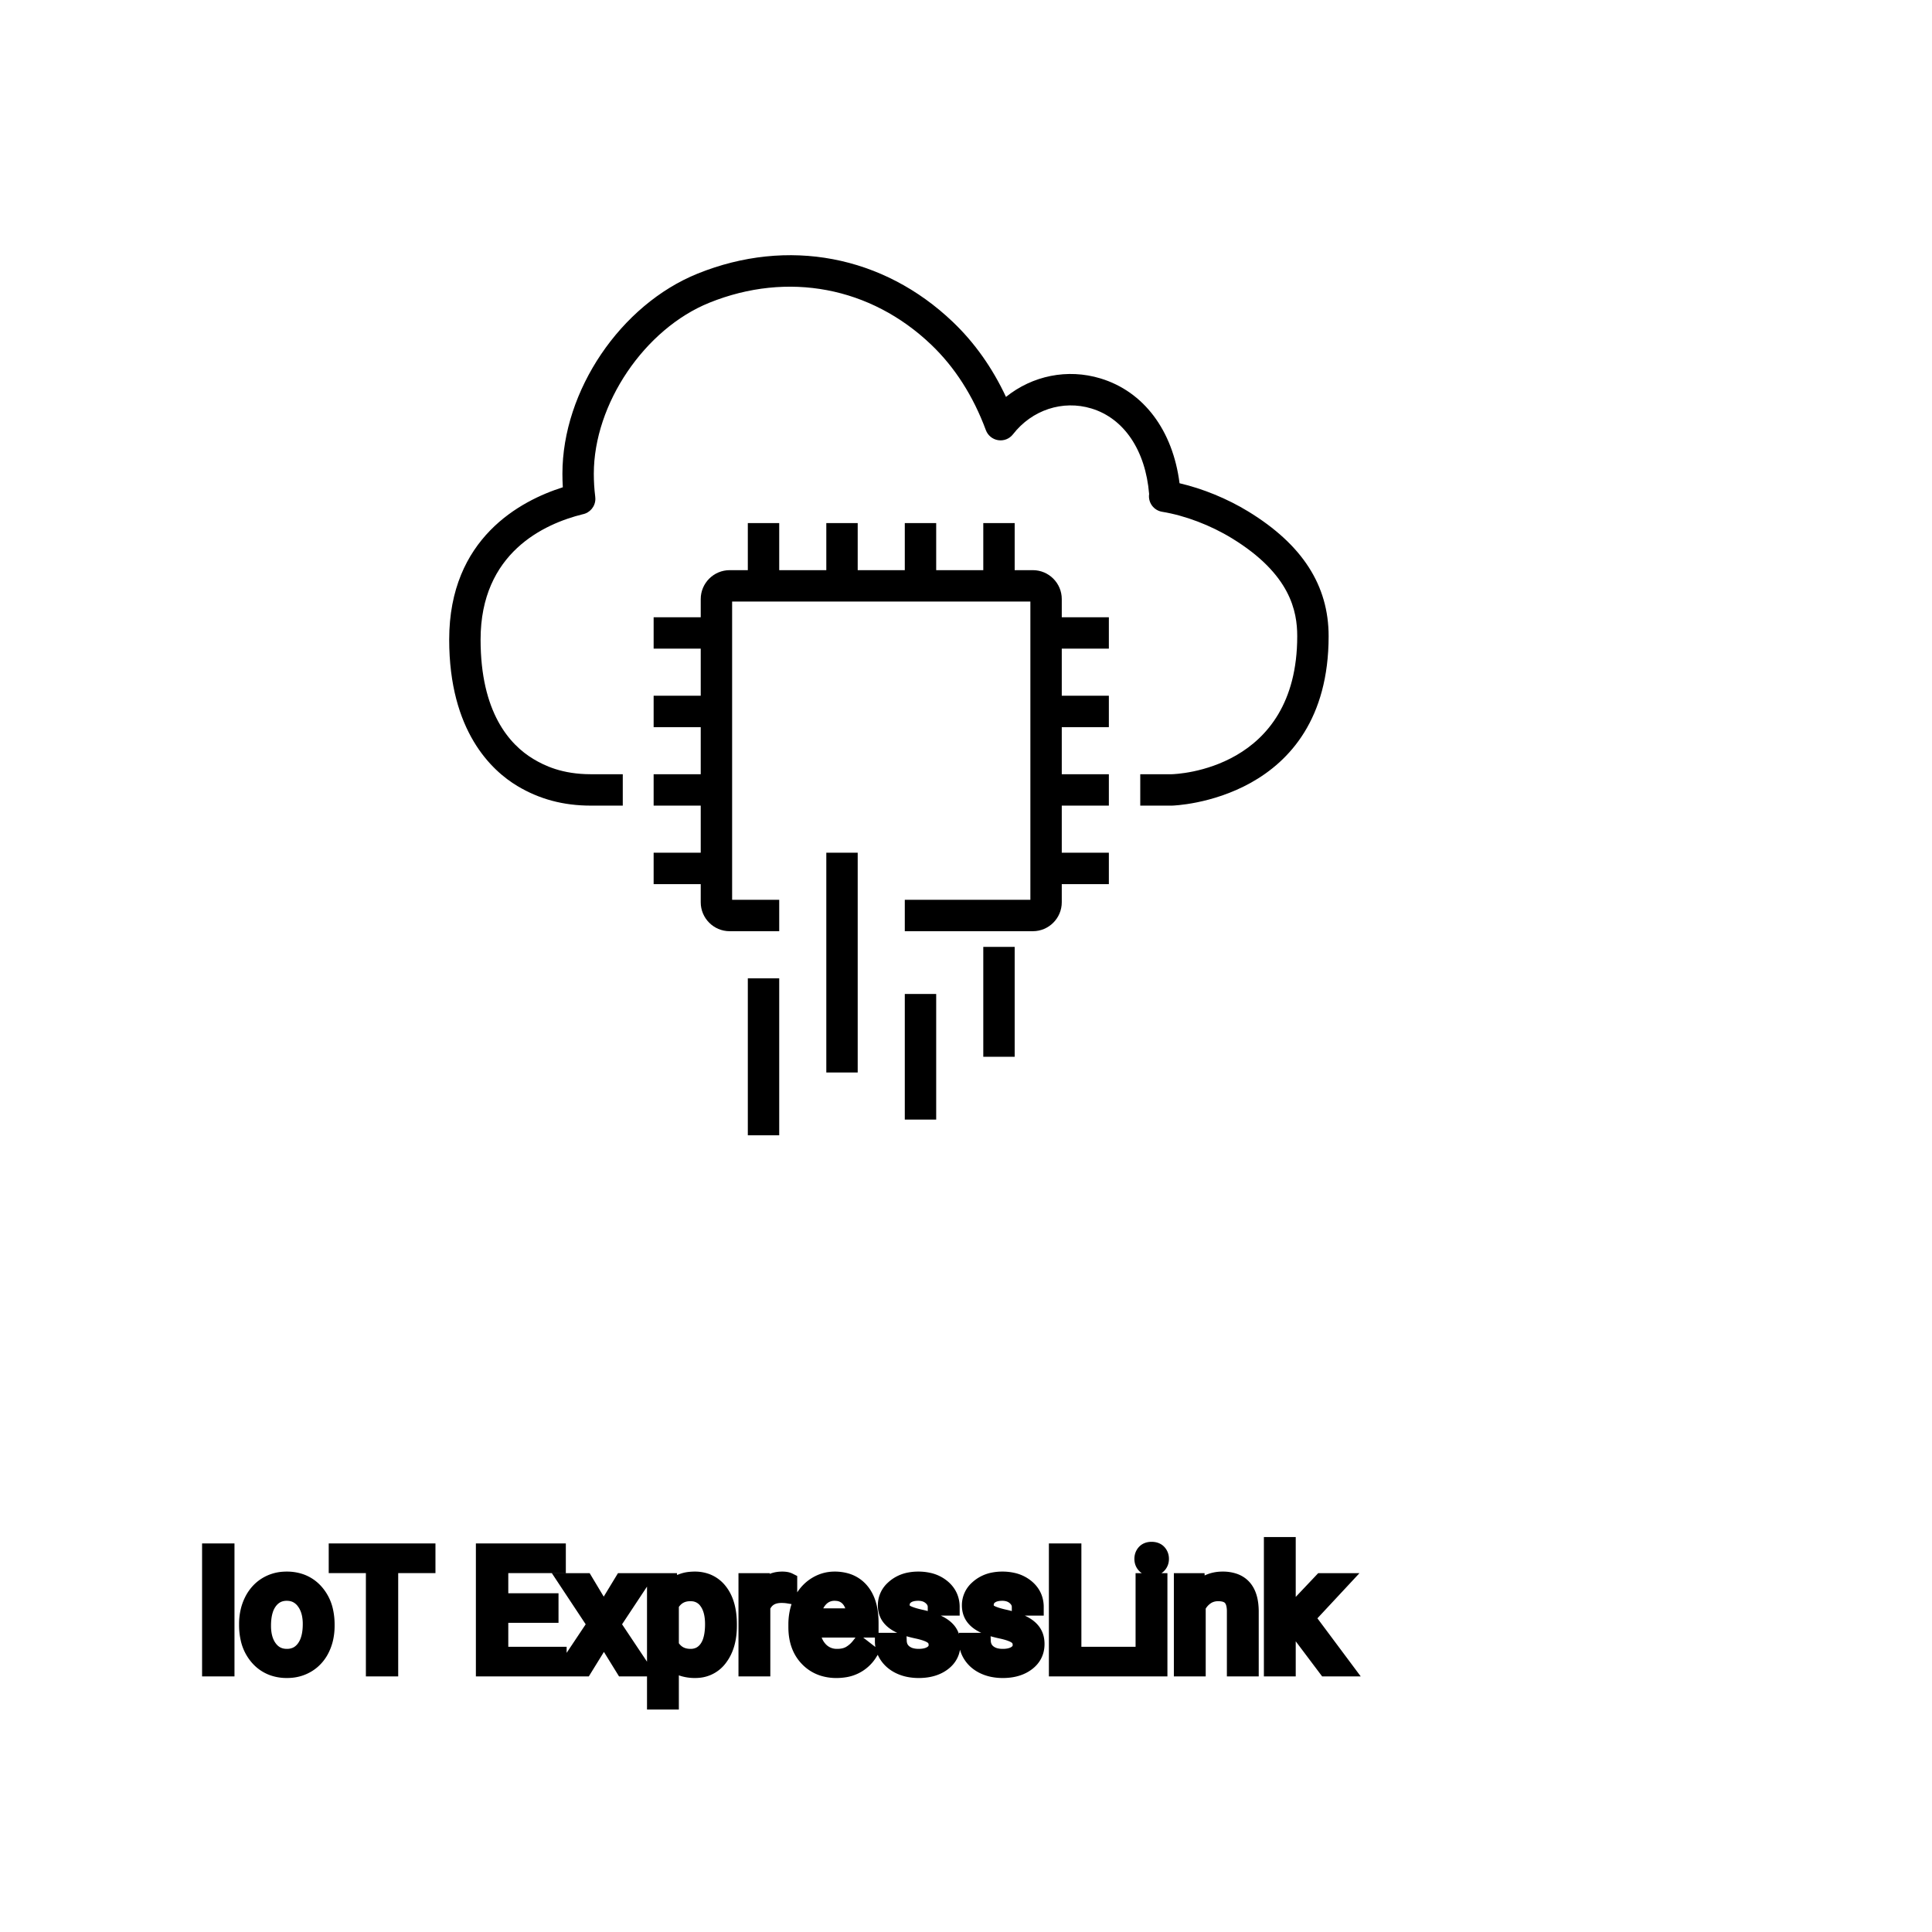 <?xml version="1.0" encoding="UTF-8"?>
<svg width="80px" height="80px" viewBox="0 0 80 80" version="1.1" xmlns="http://www.w3.org/2000/svg" xmlns:xlink="http://www.w3.org/1999/xlink">
    <title>Icon-Architecture/64/Arch_AWS-IoT-ExpressLink_64</title>
    
    <g id="Icon-Architecture/64/Arch_AWS-IoT-ExpressLink_64" stroke="none" stroke-width="1" fill="none" fill-rule="evenodd">
        
        <g id="Icon-Service/64/AWS-IoT-ExpressLink_64" transform="translate(16, 8), scale(.65)" fill="#000000">
            <path d="M54.91,20.279 C53.572,19.461 52.013,18.822 50.527,18.477 C50.097,15.108 48.247,12.635 45.492,11.8 C43.385,11.161 41.156,11.623 39.47,12.977 C38.603,11.124 37.47,9.523 36.088,8.204 C31.645,3.961 25.567,2.81 19.833,5.12 C14.919,7.101 11.213,12.583 11.213,17.871 C11.213,18.158 11.222,18.446 11.239,18.734 C8.552,19.584 4,21.979 4,28.437 C4,34.288 6.721,36.792 8.343,37.764 C9.746,38.605 11.277,39.014 13.024,39.014 L15.058,39.014 L15.058,37.014 L13.024,37.014 C11.193,37.014 10.062,36.463 9.37,36.048 C7.833,35.127 6,33.059 6,28.437 C6,22.907 10.047,21.064 12.498,20.455 C12.965,20.367 13.312,19.957 13.312,19.471 C13.312,19.421 13.308,19.371 13.302,19.321 C13.242,18.842 13.213,18.354 13.213,17.871 C13.213,13.427 16.449,8.64 20.581,6.974 C25.565,4.966 30.848,5.965 34.707,9.651 C36.209,11.085 37.381,12.916 38.188,15.093 C38.314,15.433 38.615,15.679 38.974,15.734 C39.339,15.789 39.693,15.645 39.916,15.359 C41.123,13.805 43.084,13.159 44.912,13.714 C46.99,14.344 48.358,16.377 48.589,19.163 C48.51,19.702 48.877,20.206 49.417,20.295 C50.88,20.534 52.502,21.15 53.865,21.985 C57.594,24.266 58.024,26.637 58.024,28.221 C58.024,36.739 50.333,37.007 50.024,37.014 L48.024,37.014 L48.024,39.014 L50.041,39.014 C50.14,39.012 60.024,38.728 60.024,28.221 C60.024,24.984 58.351,22.385 54.91,20.279 L54.91,20.279 Z M43.024,25.856 C43.024,24.841 42.198,24.014 41.182,24.014 L40.024,24.014 L40.024,21.014 L38.024,21.014 L38.024,24.014 L35.024,24.014 L35.024,21.014 L33.024,21.014 L33.024,24.014 L30.024,24.014 L30.024,21.014 L28.024,21.014 L28.024,24.014 L25.024,24.014 L25.024,21.014 L23.024,21.014 L23.024,24.014 L21.868,24.014 C20.851,24.014 20.024,24.841 20.024,25.857 L20.024,27.014 L17.024,27.014 L17.024,29.014 L20.024,29.014 L20.024,32.014 L17.024,32.014 L17.024,34.014 L20.024,34.014 L20.024,37.014 L17.024,37.014 L17.024,39.014 L20.024,39.014 L20.024,42.014 L17.024,42.014 L17.024,44.014 L20.024,44.014 L20.024,45.172 C20.024,46.187 20.85,47.014 21.866,47.014 L25.024,47.014 L25.024,45.014 L22.024,45.014 L22.024,44.014 L22.024,42.014 L22.024,39.014 L22.024,37.014 L22.024,34.014 L22.024,32.014 L22.024,29.014 L22.024,27.014 L22.024,26.014 L41.024,26.014 L41.024,45.014 L33.024,45.014 L33.024,47.014 L41.181,47.014 C42.197,47.014 43.024,46.187 43.024,45.171 L43.024,44.014 L46.024,44.014 L46.024,42.014 L43.024,42.014 L43.024,39.014 L46.024,39.014 L46.024,37.014 L43.024,37.014 L43.024,34.014 L46.024,34.014 L46.024,32.014 L43.024,32.014 L43.024,29.014 L46.024,29.014 L46.024,27.014 L43.024,27.014 L43.024,25.856 Z M38.024,55.014 L40.024,55.014 L40.024,48.014 L38.024,48.014 L38.024,55.014 Z M33.024,59.014 L35.024,59.014 L35.024,51.014 L33.024,51.014 L33.024,59.014 Z M28.024,56.014 L30.024,56.014 L30.024,42.014 L28.024,42.014 L28.024,56.014 Z M23.024,60.014 L25.024,60.014 L25.024,50.014 L23.024,50.014 L23.024,60.014 Z" id="Fill-8"></path>
        </g>
    </g><g transform="translate(8.722, 64), scale(0.75)" id="svgGroup" stroke-linecap="round" fill-rule="evenodd" font-size="9pt" stroke="#000" stroke-width="0.25mm" fill="#000" style="stroke:#000;stroke-width:0.25mm;fill:#000"><path d="M 18.734 3.103 L 18.734 3.792 L 15.961 3.792 L 15.961 6.06 L 19.182 6.06 L 19.182 6.75 L 15.117 6.75 L 15.117 0.352 L 19.138 0.352 L 19.138 1.046 L 15.961 1.046 L 15.961 3.103 L 18.734 3.103 Z M 61.603 6.75 L 59.946 4.548 L 59.436 5.08 L 59.436 6.75 L 58.623 6.75 L 58.623 0 L 59.436 0 L 59.436 4.083 L 59.871 3.56 L 61.352 1.995 L 62.341 1.995 L 60.491 3.981 L 62.556 6.75 L 61.603 6.75 Z M 40.882 3.393 L 40.065 3.393 Q 40.065 3.059 39.781 2.817 Q 39.498 2.575 39.067 2.575 Q 38.624 2.575 38.373 2.769 A 0.653 0.653 0 0 0 38.198 2.967 Q 38.125 3.098 38.123 3.263 A 0.771 0.771 0 0 0 38.123 3.274 A 0.588 0.588 0 0 0 38.153 3.467 A 0.48 0.48 0 0 0 38.355 3.718 A 1.093 1.093 0 0 0 38.506 3.796 Q 38.67 3.868 38.926 3.937 A 6.581 6.581 0 0 0 39.197 4.003 A 6.318 6.318 0 0 1 39.605 4.108 Q 39.941 4.208 40.184 4.329 A 1.901 1.901 0 0 1 40.44 4.481 Q 40.576 4.579 40.674 4.692 A 1.06 1.06 0 0 1 40.744 4.783 A 1.024 1.024 0 0 1 40.906 5.191 A 1.388 1.388 0 0 1 40.926 5.432 Q 40.926 6.069 40.417 6.453 Q 39.934 6.817 39.18 6.837 A 3.337 3.337 0 0 1 39.094 6.838 A 2.746 2.746 0 0 1 38.559 6.788 A 2.124 2.124 0 0 1 38.083 6.636 A 1.771 1.771 0 0 1 37.649 6.358 A 1.54 1.54 0 0 1 37.395 6.071 Q 37.147 5.708 37.147 5.287 L 37.96 5.287 A 0.932 0.932 0 0 0 38.033 5.612 A 0.827 0.827 0 0 0 38.287 5.935 A 1.072 1.072 0 0 0 38.69 6.128 Q 38.844 6.167 39.026 6.173 A 2.013 2.013 0 0 0 39.094 6.174 A 1.863 1.863 0 0 0 39.389 6.152 Q 39.551 6.126 39.683 6.07 A 0.941 0.941 0 0 0 39.834 5.988 A 0.689 0.689 0 0 0 39.999 5.837 A 0.554 0.554 0 0 0 40.113 5.489 A 0.698 0.698 0 0 0 40.077 5.258 A 0.581 0.581 0 0 0 39.865 4.977 A 1.05 1.05 0 0 0 39.696 4.878 Q 39.507 4.788 39.212 4.712 A 5.392 5.392 0 0 0 38.999 4.663 A 6.342 6.342 0 0 1 38.638 4.575 Q 38.269 4.473 38.019 4.346 Q 37.72 4.194 37.55 3.994 A 1.017 1.017 0 0 1 37.483 3.907 Q 37.31 3.652 37.31 3.3 A 1.206 1.206 0 0 1 37.709 2.396 A 1.694 1.694 0 0 1 37.804 2.312 A 1.752 1.752 0 0 1 38.587 1.952 A 2.471 2.471 0 0 1 39.067 1.907 A 2.559 2.559 0 0 1 39.631 1.966 A 1.757 1.757 0 0 1 40.379 2.325 Q 40.882 2.742 40.882 3.393 Z M 45.523 3.393 L 44.706 3.393 Q 44.706 3.059 44.422 2.817 Q 44.139 2.575 43.708 2.575 Q 43.264 2.575 43.014 2.769 A 0.653 0.653 0 0 0 42.839 2.967 Q 42.766 3.098 42.763 3.263 A 0.771 0.771 0 0 0 42.763 3.274 A 0.588 0.588 0 0 0 42.793 3.467 A 0.48 0.48 0 0 0 42.996 3.718 A 1.093 1.093 0 0 0 43.146 3.796 Q 43.311 3.868 43.566 3.937 A 6.581 6.581 0 0 0 43.838 4.003 A 6.318 6.318 0 0 1 44.245 4.108 Q 44.582 4.208 44.824 4.329 A 1.901 1.901 0 0 1 45.08 4.481 Q 45.217 4.579 45.314 4.692 A 1.06 1.06 0 0 1 45.385 4.783 A 1.024 1.024 0 0 1 45.547 5.191 A 1.388 1.388 0 0 1 45.567 5.432 Q 45.567 6.069 45.057 6.453 Q 44.575 6.817 43.821 6.837 A 3.337 3.337 0 0 1 43.734 6.838 A 2.746 2.746 0 0 1 43.2 6.788 A 2.124 2.124 0 0 1 42.724 6.636 A 1.771 1.771 0 0 1 42.29 6.358 A 1.54 1.54 0 0 1 42.036 6.071 Q 41.788 5.708 41.788 5.287 L 42.601 5.287 A 0.932 0.932 0 0 0 42.674 5.612 A 0.827 0.827 0 0 0 42.928 5.935 A 1.072 1.072 0 0 0 43.33 6.128 Q 43.485 6.167 43.666 6.173 A 2.013 2.013 0 0 0 43.734 6.174 A 1.863 1.863 0 0 0 44.03 6.152 Q 44.192 6.126 44.323 6.07 A 0.941 0.941 0 0 0 44.475 5.988 A 0.689 0.689 0 0 0 44.639 5.837 A 0.554 0.554 0 0 0 44.754 5.489 A 0.698 0.698 0 0 0 44.718 5.258 A 0.581 0.581 0 0 0 44.506 4.977 A 1.05 1.05 0 0 0 44.337 4.878 Q 44.148 4.788 43.853 4.712 A 5.392 5.392 0 0 0 43.64 4.663 A 6.342 6.342 0 0 1 43.279 4.575 Q 42.909 4.473 42.66 4.346 Q 42.361 4.194 42.191 3.994 A 1.017 1.017 0 0 1 42.124 3.907 Q 41.95 3.652 41.95 3.3 A 1.206 1.206 0 0 1 42.349 2.396 A 1.694 1.694 0 0 1 42.445 2.312 A 1.752 1.752 0 0 1 43.228 1.952 A 2.471 2.471 0 0 1 43.708 1.907 A 2.559 2.559 0 0 1 44.272 1.966 A 1.757 1.757 0 0 1 45.02 2.325 Q 45.523 2.742 45.523 3.393 Z M 53.653 1.995 L 54.422 1.995 L 54.448 2.593 Q 54.985 1.918 55.844 1.907 A 2.234 2.234 0 0 1 55.872 1.907 A 1.905 1.905 0 0 1 56.506 2.004 Q 57.347 2.3 57.39 3.506 A 3.668 3.668 0 0 1 57.393 3.608 L 57.393 6.75 L 56.58 6.75 L 56.58 3.604 A 1.837 1.837 0 0 0 56.557 3.324 Q 56.507 3.017 56.344 2.843 Q 56.158 2.645 55.805 2.606 A 1.66 1.66 0 0 0 55.626 2.597 A 1.253 1.253 0 0 0 55.212 2.664 A 1.123 1.123 0 0 0 54.932 2.808 A 1.432 1.432 0 0 0 54.466 3.362 L 54.466 6.75 L 53.653 6.75 L 53.653 1.995 Z M 20.659 1.995 L 21.7 3.731 L 22.755 1.995 L 23.704 1.995 L 22.148 4.346 L 23.752 6.75 L 22.812 6.75 L 21.713 4.97 L 20.615 6.75 L 19.67 6.75 L 21.274 4.346 L 19.718 1.995 L 20.659 1.995 Z M 11.94 0.352 L 11.94 1.046 L 9.883 1.046 L 9.883 6.75 L 9.044 6.75 L 9.044 1.046 L 6.992 1.046 L 6.992 0.352 L 11.94 0.352 Z M 28.582 4.351 L 28.582 4.425 Q 28.582 5.511 28.085 6.174 A 1.57 1.57 0 0 1 26.947 6.828 A 2.013 2.013 0 0 1 26.741 6.838 A 2.196 2.196 0 0 1 26.155 6.764 A 1.598 1.598 0 0 1 25.378 6.289 L 25.378 8.578 L 24.565 8.578 L 24.565 1.995 L 25.308 1.995 L 25.348 2.522 A 1.619 1.619 0 0 1 26.487 1.919 A 2.319 2.319 0 0 1 26.728 1.907 A 1.829 1.829 0 0 1 27.365 2.014 A 1.597 1.597 0 0 1 28.083 2.553 Q 28.582 3.199 28.582 4.351 Z M 32.37 4.504 L 32.37 4.355 A 3.17 3.17 0 0 1 32.446 3.646 A 2.581 2.581 0 0 1 32.64 3.092 A 2.191 2.191 0 0 1 33.088 2.466 A 2.033 2.033 0 0 1 33.396 2.221 Q 33.882 1.907 34.449 1.907 A 2.254 2.254 0 0 1 35.062 1.986 A 1.639 1.639 0 0 1 35.89 2.518 Q 36.404 3.129 36.404 4.267 L 36.404 4.605 L 33.183 4.605 A 2.111 2.111 0 0 0 33.254 5.114 A 1.516 1.516 0 0 0 33.594 5.741 A 1.282 1.282 0 0 0 34.528 6.173 A 1.652 1.652 0 0 0 34.594 6.174 A 1.763 1.763 0 0 0 34.922 6.145 Q 35.146 6.103 35.323 5.999 A 1.827 1.827 0 0 0 35.832 5.551 A 2.068 2.068 0 0 0 35.846 5.533 L 36.343 5.919 A 1.926 1.926 0 0 1 34.943 6.811 A 2.749 2.749 0 0 1 34.55 6.838 A 2.394 2.394 0 0 1 33.799 6.725 A 1.974 1.974 0 0 1 32.977 6.203 Q 32.37 5.568 32.37 4.504 Z M 47.602 0.352 L 47.602 6.06 L 50.634 6.06 L 50.634 6.75 L 46.753 6.75 L 46.753 0.352 L 47.602 0.352 Z M 2.043 4.386 L 2.043 4.329 A 3.057 3.057 0 0 1 2.13 3.587 A 2.573 2.573 0 0 1 2.318 3.072 A 2.16 2.16 0 0 1 2.733 2.486 A 1.957 1.957 0 0 1 3.083 2.21 A 2.036 2.036 0 0 1 4.027 1.913 A 2.491 2.491 0 0 1 4.201 1.907 A 2.277 2.277 0 0 1 4.955 2.027 A 1.937 1.937 0 0 1 5.772 2.58 A 2.29 2.29 0 0 1 6.291 3.608 A 3.373 3.373 0 0 1 6.372 4.368 L 6.372 4.425 A 3.114 3.114 0 0 1 6.293 5.142 A 2.577 2.577 0 0 1 6.106 5.671 A 2.056 2.056 0 0 1 5.579 6.361 A 2.001 2.001 0 0 1 5.346 6.53 A 2.045 2.045 0 0 1 4.426 6.829 A 2.529 2.529 0 0 1 4.21 6.838 A 2.262 2.262 0 0 1 3.46 6.718 A 1.938 1.938 0 0 1 2.643 6.166 A 2.297 2.297 0 0 1 2.118 5.111 A 3.357 3.357 0 0 1 2.043 4.386 Z M 31.913 1.969 L 31.913 2.725 A 2.251 2.251 0 0 0 31.67 2.698 A 2.782 2.782 0 0 0 31.513 2.694 Q 30.735 2.694 30.444 3.338 A 1.445 1.445 0 0 0 30.428 3.375 L 30.428 6.75 L 29.615 6.75 L 29.615 1.995 L 30.406 1.995 L 30.419 2.544 Q 30.799 1.938 31.482 1.909 A 1.636 1.636 0 0 1 31.553 1.907 Q 31.79 1.907 31.913 1.969 Z M 0.844 0.352 L 0.844 6.75 L 0 6.75 L 0 0.352 L 0.844 0.352 Z M 52.352 1.995 L 52.352 6.75 L 51.539 6.75 L 51.539 1.995 L 52.352 1.995 Z M 2.861 4.425 A 2.772 2.772 0 0 0 2.908 4.954 Q 2.969 5.264 3.106 5.51 A 1.545 1.545 0 0 0 3.228 5.695 Q 3.595 6.174 4.21 6.174 A 1.269 1.269 0 0 0 4.699 6.083 Q 4.979 5.967 5.181 5.706 A 1.471 1.471 0 0 0 5.194 5.689 A 1.648 1.648 0 0 0 5.449 5.171 Q 5.518 4.945 5.544 4.672 A 3.655 3.655 0 0 0 5.559 4.329 A 2.687 2.687 0 0 0 5.508 3.789 Q 5.44 3.459 5.283 3.2 A 1.586 1.586 0 0 0 5.188 3.061 A 1.231 1.231 0 0 0 4.773 2.705 Q 4.52 2.575 4.201 2.575 Q 3.611 2.575 3.245 3.035 A 1.515 1.515 0 0 0 3.23 3.054 A 1.589 1.589 0 0 0 2.978 3.552 Q 2.908 3.772 2.88 4.039 A 3.676 3.676 0 0 0 2.861 4.425 Z M 25.378 3.252 L 25.378 5.524 Q 25.743 6.174 26.495 6.174 A 1.184 1.184 0 0 0 26.96 6.086 Q 27.217 5.977 27.406 5.735 A 1.403 1.403 0 0 0 27.424 5.711 A 1.501 1.501 0 0 0 27.641 5.28 Q 27.709 5.073 27.741 4.818 A 3.91 3.91 0 0 0 27.769 4.333 Q 27.769 3.746 27.586 3.339 A 1.503 1.503 0 0 0 27.426 3.063 A 1.086 1.086 0 0 0 26.64 2.605 A 1.414 1.414 0 0 0 26.486 2.597 Q 25.825 2.597 25.46 3.121 A 1.623 1.623 0 0 0 25.378 3.252 Z M 33.209 3.938 L 35.591 3.938 L 35.591 3.876 Q 35.565 3.417 35.395 3.111 A 1.13 1.13 0 0 0 35.257 2.916 A 0.983 0.983 0 0 0 34.603 2.584 A 1.39 1.39 0 0 0 34.449 2.575 A 1.106 1.106 0 0 0 33.926 2.698 A 1.14 1.14 0 0 0 33.623 2.933 A 1.417 1.417 0 0 0 33.346 3.379 Q 33.272 3.563 33.232 3.785 A 2.741 2.741 0 0 0 33.209 3.938 Z M 51.473 0.734 Q 51.473 0.536 51.594 0.4 Q 51.706 0.274 51.918 0.264 A 0.783 0.783 0 0 1 51.952 0.264 Q 52.189 0.264 52.313 0.4 A 0.474 0.474 0 0 1 52.435 0.703 A 0.614 0.614 0 0 1 52.436 0.734 A 0.523 0.523 0 0 1 52.41 0.9 A 0.442 0.442 0 0 1 52.312 1.063 Q 52.2 1.184 51.992 1.194 A 0.803 0.803 0 0 1 51.952 1.195 Q 51.78 1.195 51.669 1.126 A 0.362 0.362 0 0 1 51.594 1.063 A 0.456 0.456 0 0 1 51.476 0.788 A 0.605 0.605 0 0 1 51.473 0.734 Z" vector-effect="non-scaling-stroke"/></g>
</svg>